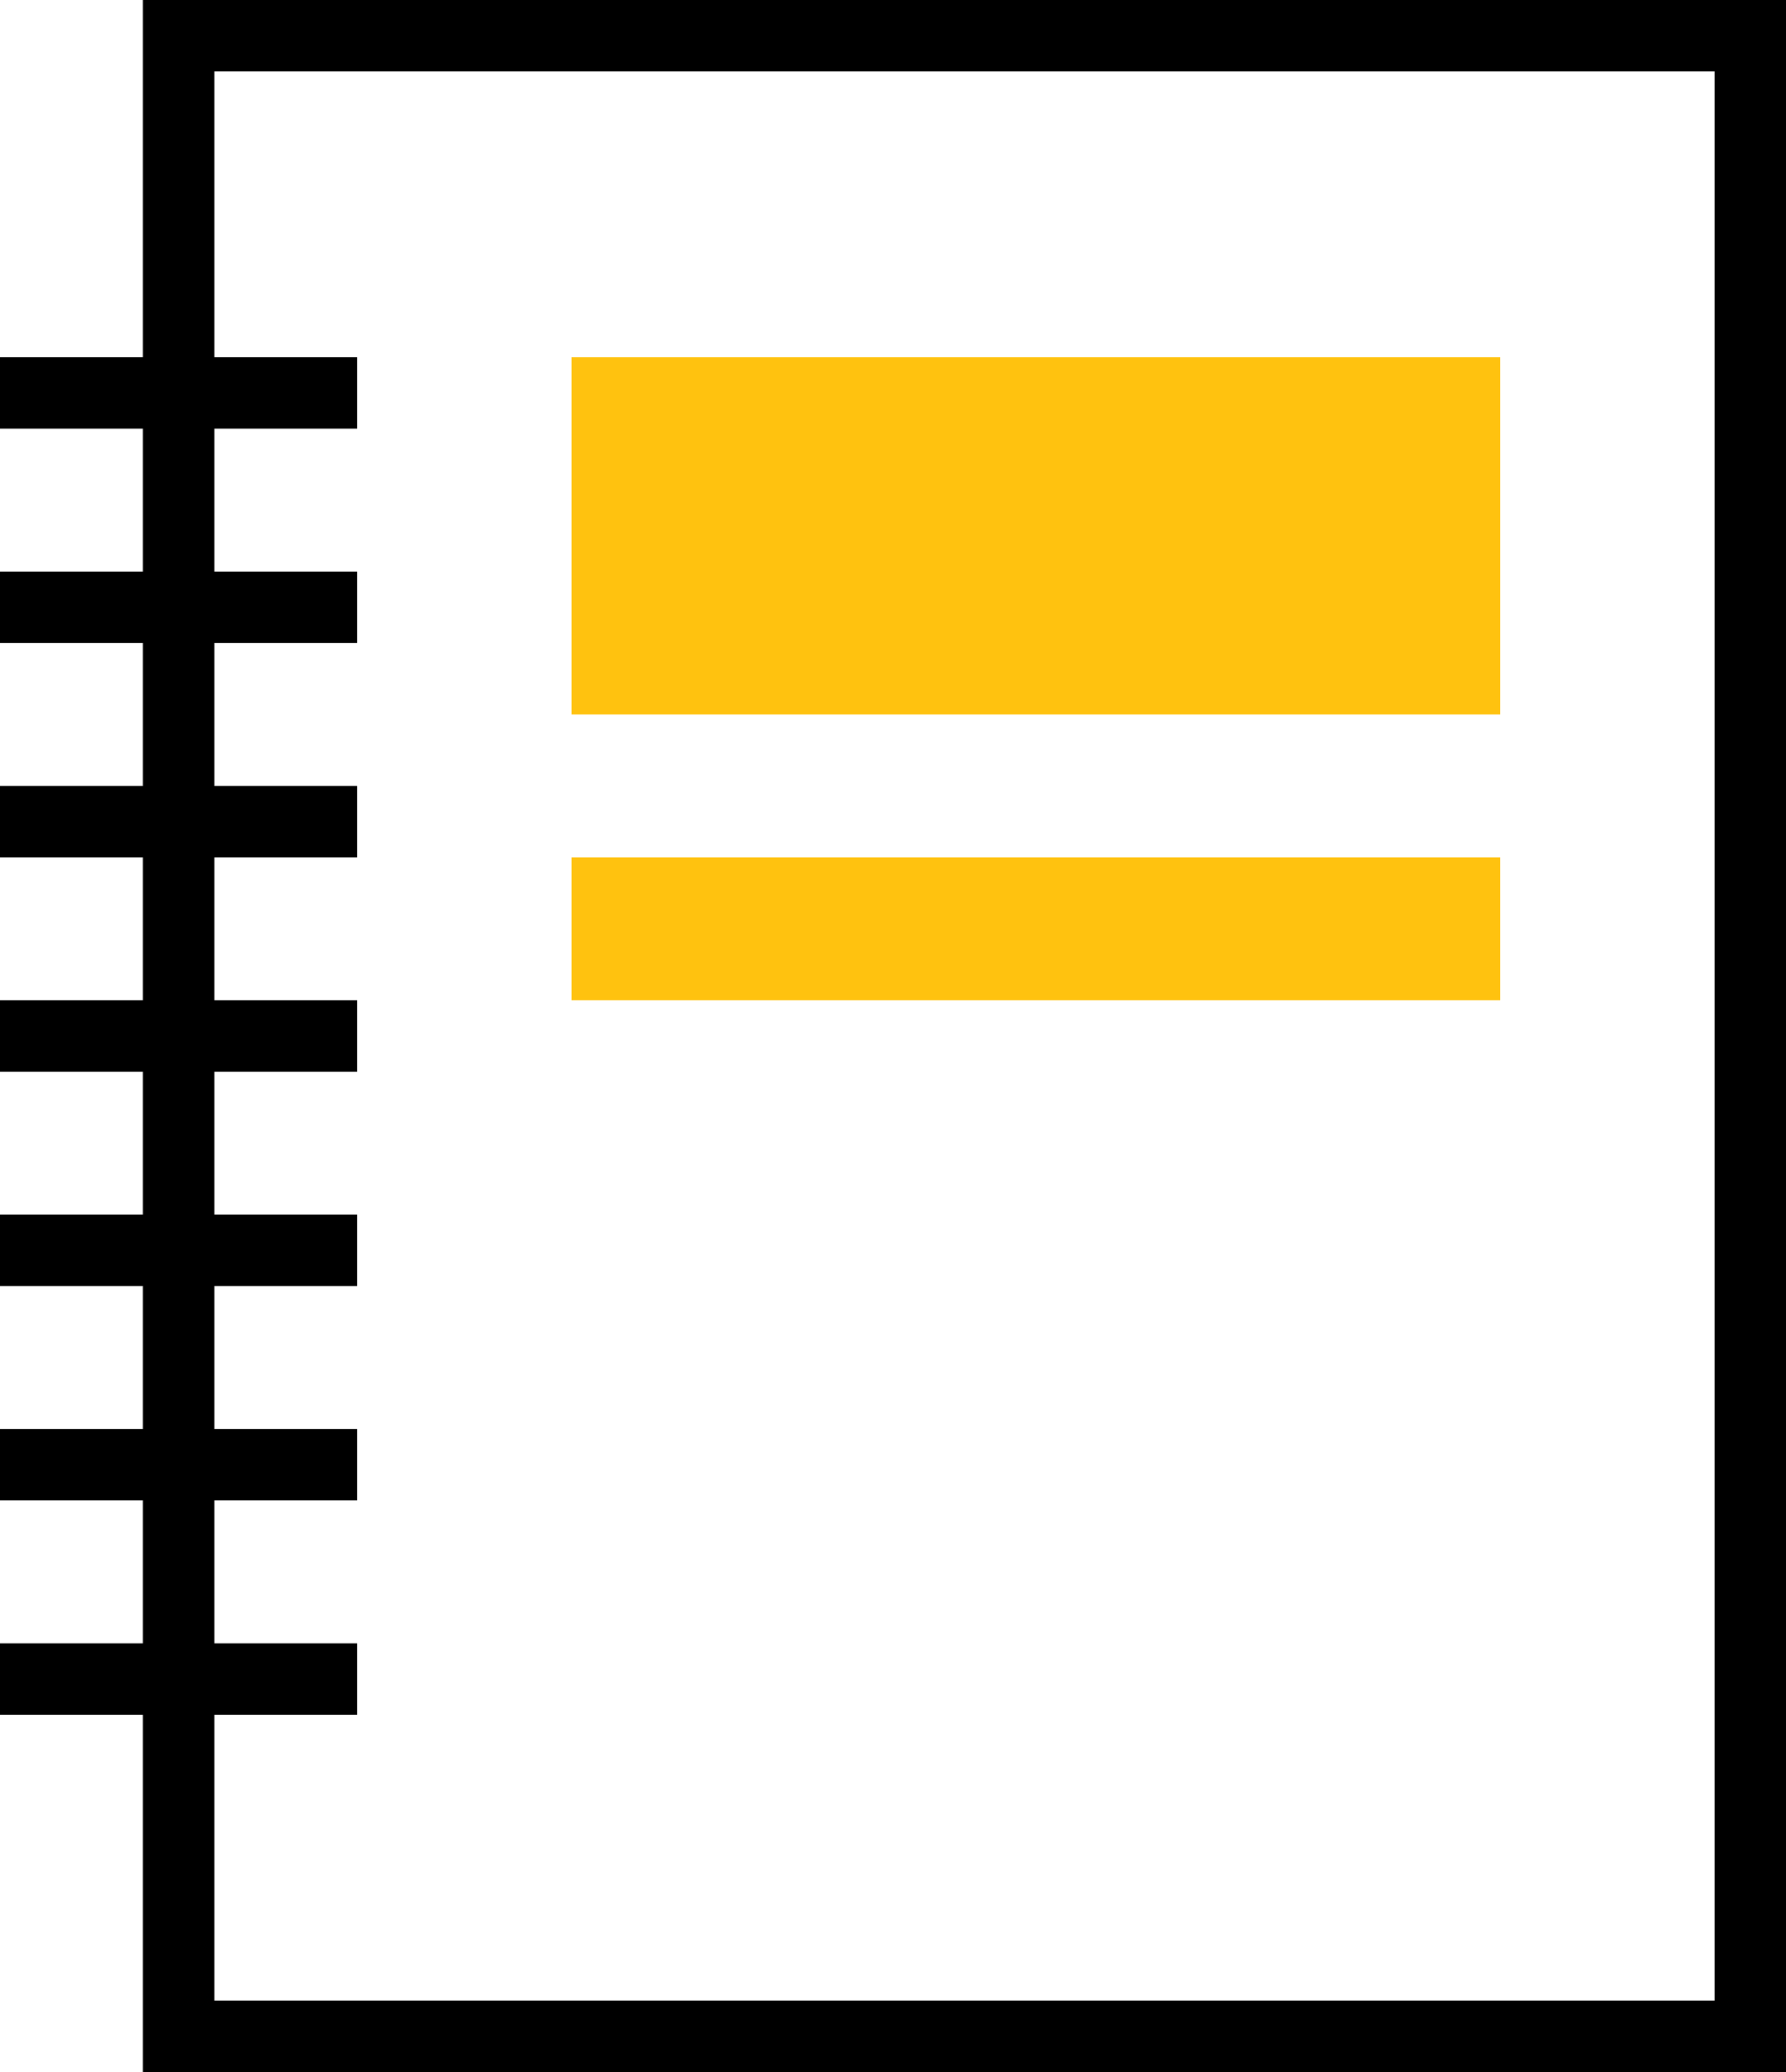 <svg xmlns="http://www.w3.org/2000/svg" width="25" height="29" viewBox="0 0 25 29">
    <g fill="none" fill-rule="evenodd">
        <path stroke="#000" d="M2.5.5h22v28h-22z"/>
        <path fill="#FFC20F" d="M8 5h13v5H8zM8 12h13v2H8zM0 8h5v1H0zM0 11h5v1H0zM0 5h5v1H0z"/>
        <path fill="#000" d="M0 8h5v1H0zM0 11h5v1H0zM0 5h5v1H0zM0 17h5v1H0zM0 20h5v1H0zM0 23h5v1H0zM0 14h5v1H0z"/>
    </g>
</svg>
